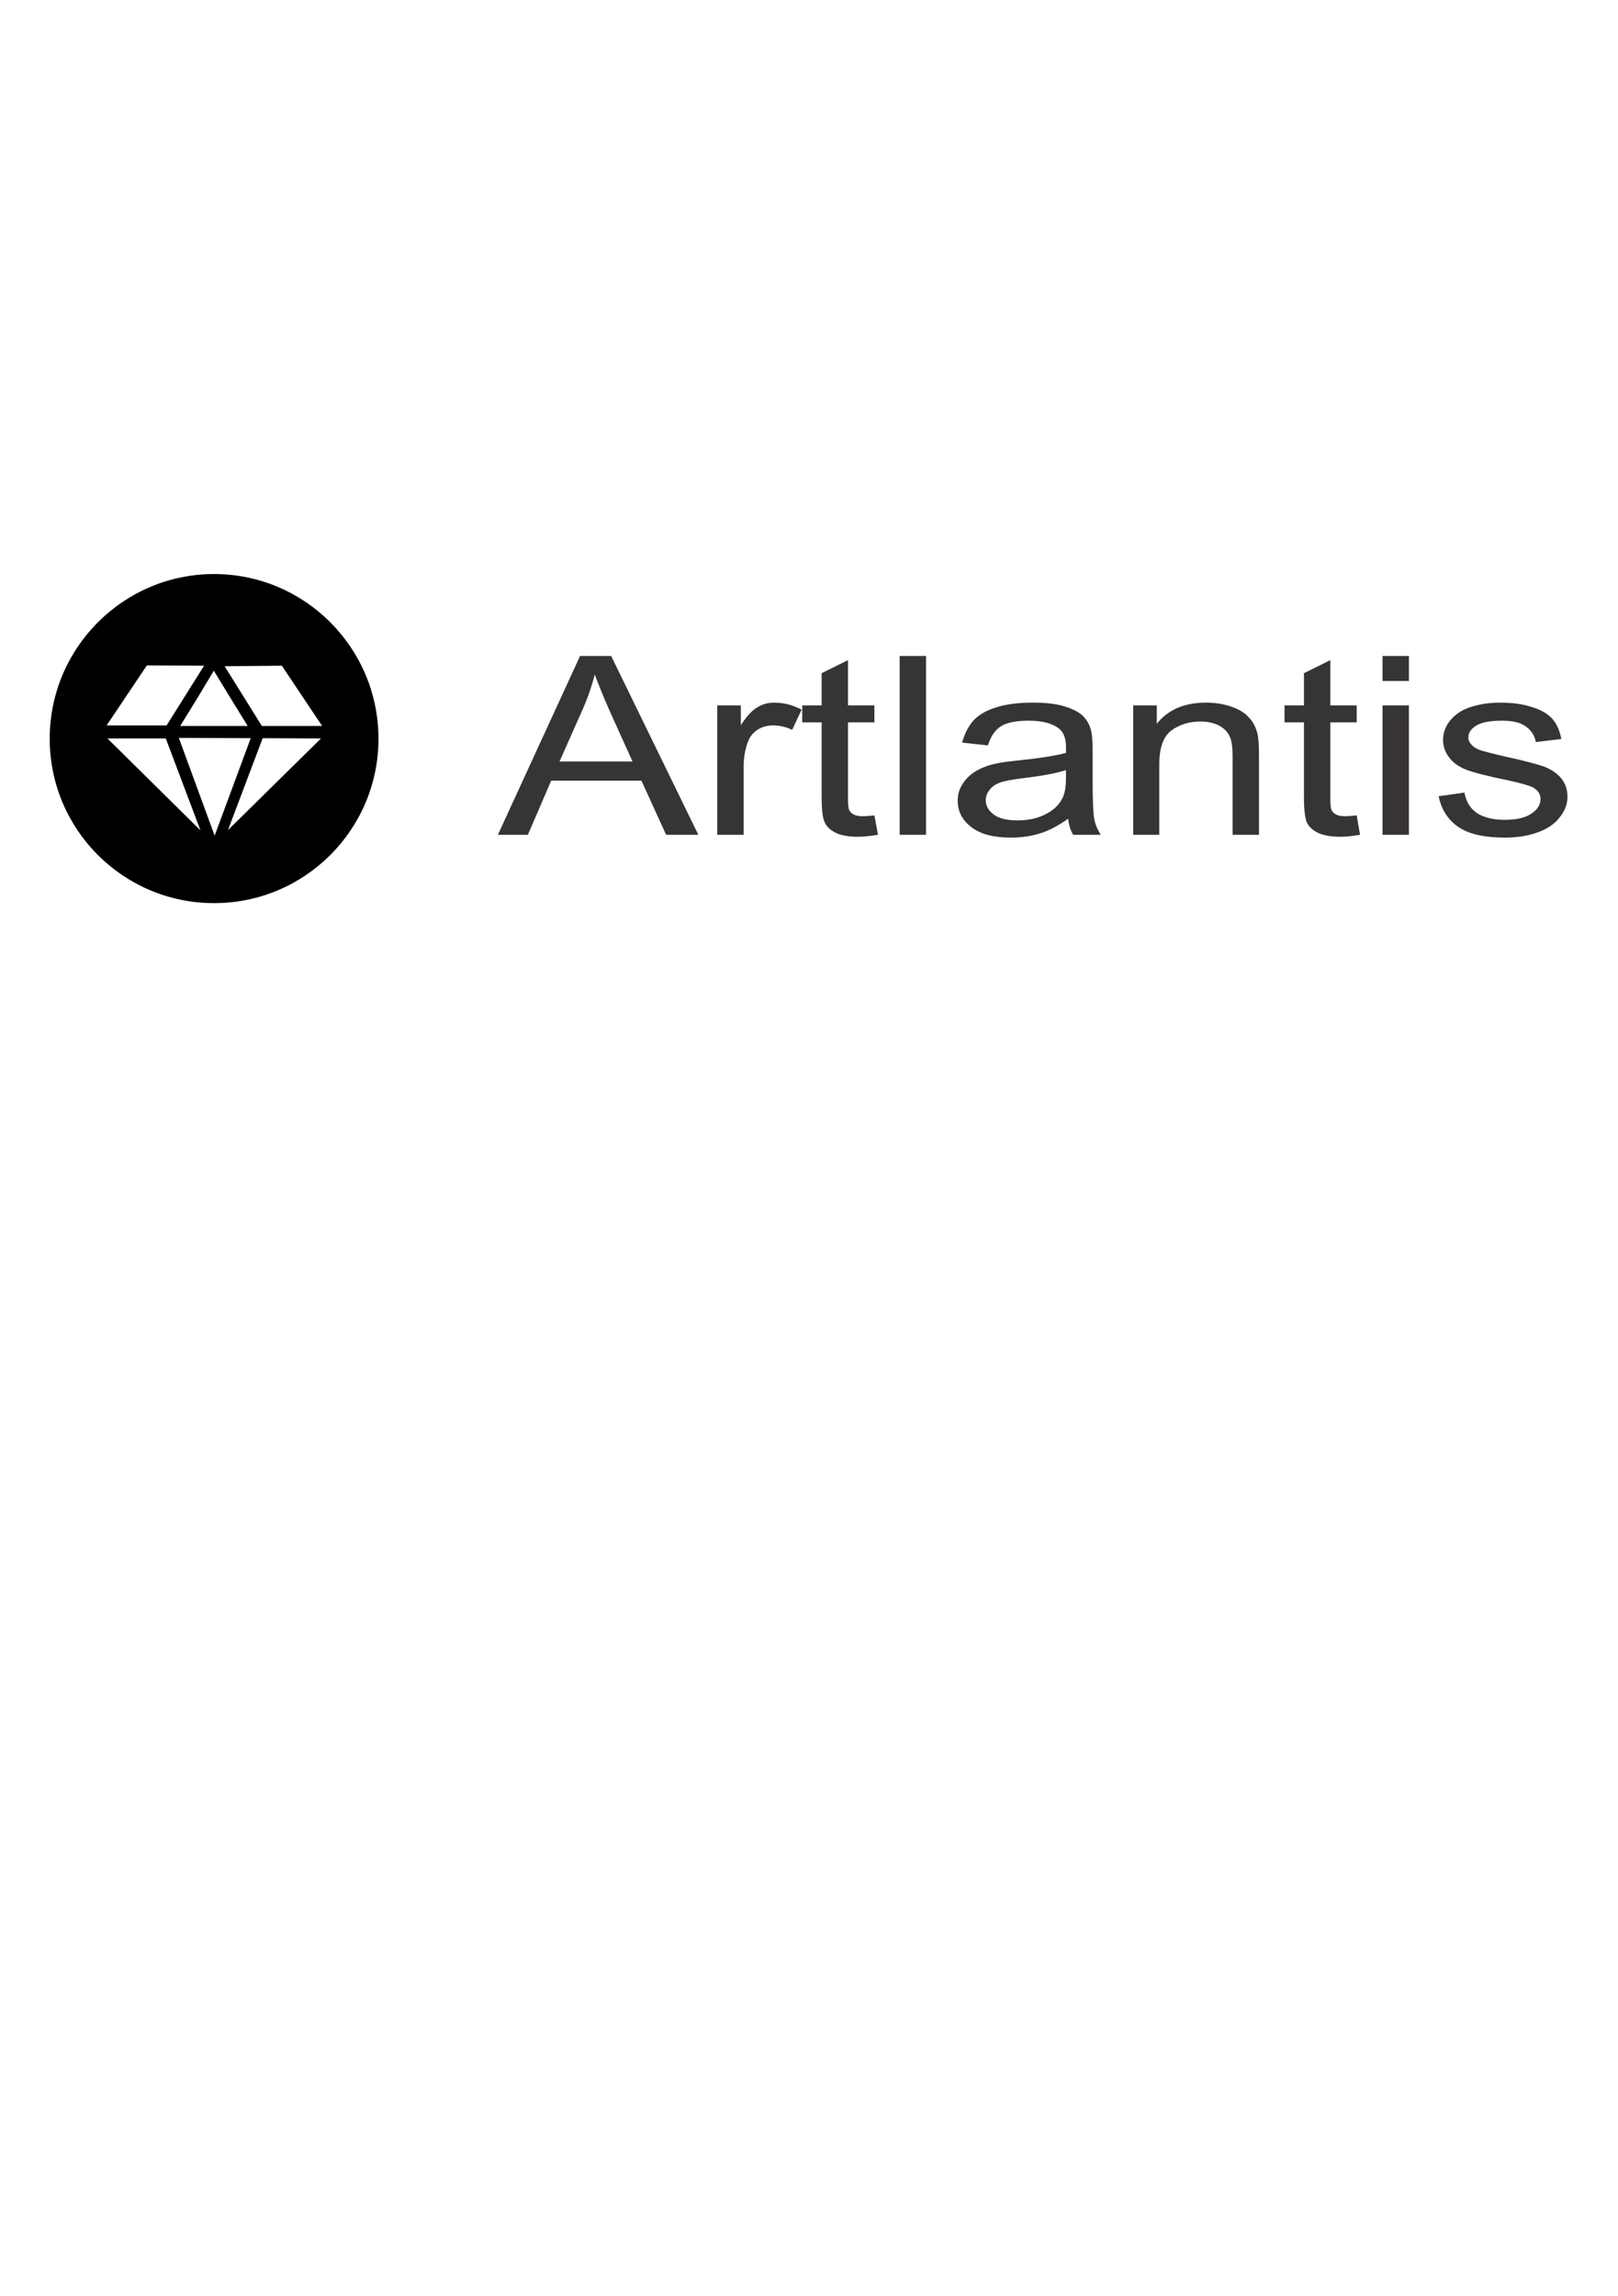 <?xml version="1.0" encoding="UTF-8"?>
<!DOCTYPE svg PUBLIC "-//W3C//DTD SVG 1.1//EN" "http://www.w3.org/Graphics/SVG/1.1/DTD/svg11.dtd">
<!-- Creator: CorelDRAW X7 -->
<svg xmlns="http://www.w3.org/2000/svg" xml:space="preserve" width="5.827in" height="8.268in" version="1.1" style="shape-rendering:geometricPrecision; text-rendering:geometricPrecision; image-rendering:optimizeQuality; fill-rule:evenodd; clip-rule:evenodd"
viewBox="0 0 5827 8268"
 xmlns:xlink="http://www.w3.org/1999/xlink">
 <defs>
  <style type="text/css">
   <![CDATA[
    .fil0 {fill:black}
    .fil1 {fill:#373435;fill-rule:nonzero}
   ]]>
  </style>
 </defs>
 <g id="Layer_x0020_1">
  <path class="fil0" d="M771 2067c327,0 592,266 592,593 0,327 -265,592 -592,592 -327,0 -592,-265 -592,-592 0,-327 265,-593 592,-593zm-242 329l206 1 -135 215 -216 0 145 -216zm241 19l61 100 61 99 -122 0 -121 0 61 -99 60 -100zm245 -18l-206 2 134 215 217 0 -145 -217zm141 262l-210 -1 -125 331 335 -330zm-253 -1l-259 -1 129 352 130 -351zm-516 1l210 0 125 331 -335 -331z"/>
  <path class="fil1" d="M1793 3006l296 -644 112 0 314 644 -116 0 -89 -195 -325 0 -84 195 -108 0zm222 -264l263 0 -81 -179c-24,-54 -42,-99 -55,-134 -11,42 -25,83 -43,124l-84 189zm568 264l0 -466 85 0 0 71c22,-33 42,-55 61,-65 18,-11 38,-16 60,-16 32,0 65,8 98,25l-34 73c-23,-11 -46,-16 -69,-16 -20,0 -39,5 -55,15 -17,11 -28,25 -35,43 -11,28 -16,59 -16,93l0 243 -95 0zm566 -70l13 70c-27,4 -51,7 -72,7 -34,0 -61,-5 -80,-14 -18,-9 -32,-21 -39,-36 -8,-15 -12,-46 -12,-93l0 -269 -70 0 0 -61 70 0 0 -116 95 -47 0 163 95 0 0 61 -95 0 0 273c0,23 1,37 5,44 3,6 8,11 16,15 8,4 18,6 32,6 11,0 25,-1 42,-3zm91 70l0 -644 95 0 0 644 -95 0zm607 -58c-36,25 -69,43 -102,53 -32,10 -67,15 -105,15 -61,0 -108,-12 -141,-37 -33,-25 -50,-57 -50,-96 0,-23 6,-43 19,-62 12,-19 29,-34 49,-46 20,-11 43,-20 68,-25 19,-5 47,-8 84,-12 77,-8 134,-17 170,-27 0,-11 0,-18 0,-21 0,-32 -9,-55 -27,-68 -24,-18 -60,-27 -108,-27 -45,0 -78,7 -99,20 -21,13 -37,36 -47,69l-93 -10c9,-33 23,-60 42,-81 19,-20 47,-36 84,-47 36,-11 79,-16 127,-16 48,0 87,4 117,14 30,9 52,21 66,35 14,14 24,32 29,54 3,14 5,38 5,73l0 105c0,73 2,119 6,139 4,20 12,38 23,56l-99 0c-10,-16 -16,-36 -18,-58zm-8 -175c-34,11 -86,21 -155,29 -39,5 -67,10 -83,16 -16,6 -28,14 -37,26 -9,11 -14,23 -14,37 0,21 10,38 29,52 19,14 47,21 84,21 37,0 69,-6 98,-20 28,-13 49,-31 62,-54 11,-18 16,-44 16,-79l0 -28zm242 233l0 -466 85 0 0 66c41,-51 100,-76 177,-76 34,0 65,5 93,15 28,10 49,23 63,40 15,16 24,35 30,58 3,15 5,40 5,77l0 286 -95 0 0 -283c0,-32 -3,-57 -11,-72 -7,-16 -20,-29 -39,-39 -18,-9 -40,-14 -66,-14 -40,0 -75,11 -104,32 -29,21 -44,62 -44,122l0 254 -94 0zm805 -70l12 70c-26,4 -50,7 -71,7 -34,0 -61,-5 -80,-14 -19,-9 -32,-21 -40,-36 -7,-15 -11,-46 -11,-93l0 -269 -70 0 0 -61 70 0 0 -116 95 -47 0 163 95 0 0 61 -95 0 0 273c0,23 1,37 5,44 3,6 8,11 16,15 7,4 18,6 32,6 11,0 24,-1 42,-3zm93 -484l0 -90 95 0 0 90 -95 0zm0 554l0 -466 95 0 0 466 -95 0zm202 -139l93 -13c6,32 20,56 44,73 24,16 58,25 101,25 44,0 76,-8 97,-23 21,-14 32,-32 32,-52 0,-17 -9,-32 -28,-42 -14,-7 -46,-16 -97,-27 -70,-14 -118,-27 -144,-37 -27,-11 -48,-26 -61,-45 -14,-18 -21,-39 -21,-62 0,-21 6,-40 17,-58 11,-17 27,-32 46,-44 15,-9 35,-17 61,-23 25,-6 52,-9 81,-9 44,0 82,5 115,16 34,10 58,25 74,43 16,18 26,42 32,72l-92 11c-4,-24 -17,-43 -37,-57 -20,-14 -48,-20 -85,-20 -43,0 -74,6 -93,18 -18,11 -28,26 -28,42 0,10 4,19 12,27 8,9 20,16 36,21 10,3 37,10 84,21 66,14 113,27 140,36 26,10 47,24 62,42 15,18 23,40 23,67 0,26 -9,51 -28,74 -18,24 -45,42 -79,54 -35,13 -75,19 -118,19 -73,0 -128,-12 -166,-37 -38,-25 -63,-63 -73,-112z"/>
 </g>
</svg>
